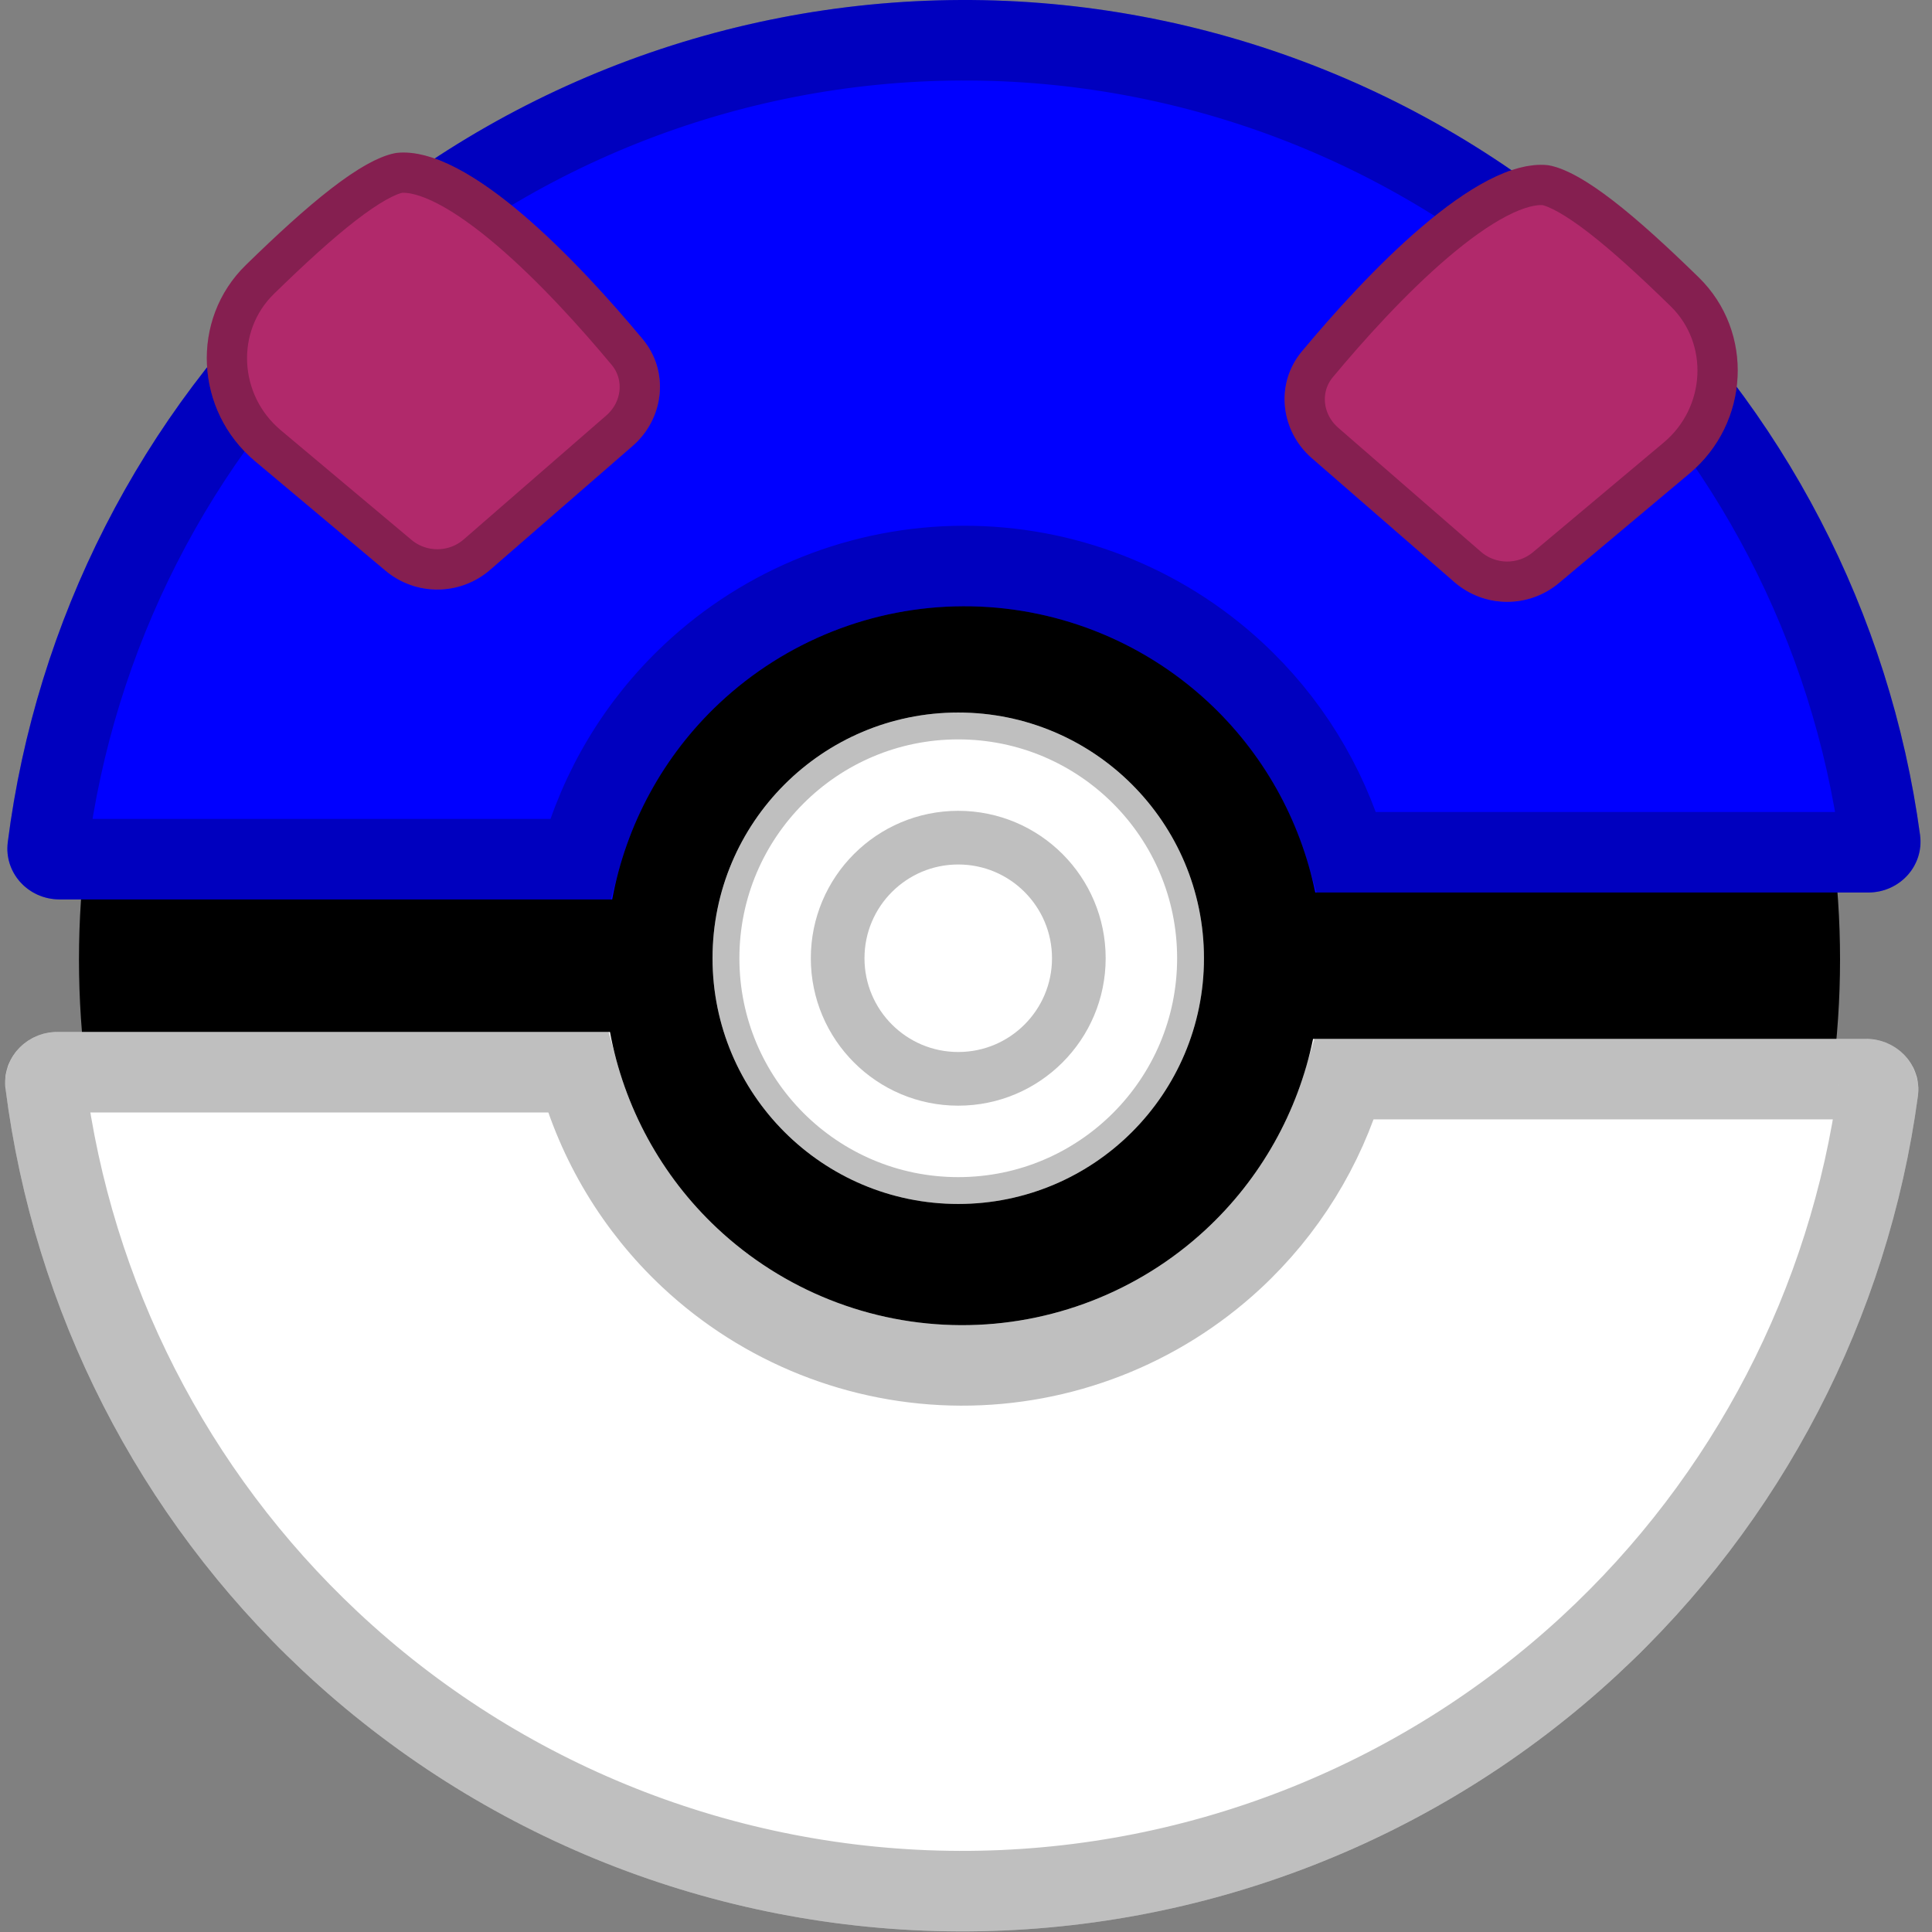 <svg width="72" height="72" viewBox="0 0 72 72" fill="none" xmlns="http://www.w3.org/2000/svg">
<rect x="0" y="0" width="72" height="72" fill="#808080" stroke="none"/>
<ellipse cx="35.758" cy="35.758" rx="32.815" ry="32.815" fill="black"/>
<ellipse cx="35.711" cy="35.711" rx="9.157" ry="9.157" fill="white"/>
<path d="M44.368 35.711C44.368 40.492 40.492 44.368 35.711 44.368C30.93 44.368 27.055 40.492 27.055 35.711C27.055 30.93 30.93 27.055 35.711 27.055C40.492 27.055 44.368 30.93 44.368 35.711Z" stroke="black" stroke-opacity="0.25"/>
<path d="M11.269 62.249C5.16 56.518 1.262 48.852 0.208 40.588C0.061 39.439 0.982 38.458 2.14 38.458H22.732C23.247 41.247 24.639 43.814 26.726 45.772C29.188 48.082 32.434 49.373 35.81 49.385C39.186 49.397 42.442 48.129 44.92 45.837C46.98 43.932 48.377 41.437 48.934 38.716H69.543C70.707 38.716 71.629 39.706 71.473 40.859C70.357 49.109 66.404 56.742 60.259 62.425C53.585 68.597 44.82 72.01 35.729 71.977C26.639 71.945 17.898 68.468 11.269 62.249Z" fill="white"/>
<path d="M1.695 40.398C2.706 48.317 6.442 55.664 12.295 61.155C18.648 67.115 27.023 70.446 35.735 70.477C44.446 70.509 52.845 67.238 59.241 61.323C65.129 55.878 68.917 48.564 69.987 40.658C70.013 40.466 69.861 40.216 69.543 40.216H50.106C49.355 42.774 47.924 45.102 45.939 46.938C43.181 49.488 39.56 50.898 35.805 50.885C32.05 50.871 28.439 49.435 25.7 46.866C23.688 44.978 22.256 42.582 21.538 39.958H2.14C1.824 39.958 1.671 40.206 1.695 40.398Z" stroke="black" stroke-opacity="0.25" stroke-width="3"/>
<path d="M11.35 9.729C5.242 15.459 1.344 23.126 0.289 31.39C0.143 32.538 1.064 33.519 2.221 33.519H22.814C23.328 30.731 24.721 28.164 26.808 26.206C29.27 23.896 32.516 22.605 35.892 22.593C39.268 22.581 42.523 23.848 45.002 26.14C47.062 28.045 48.459 30.54 49.016 33.261H69.625C70.788 33.261 71.711 32.271 71.555 31.118C70.438 22.868 66.486 15.235 60.341 9.553C53.666 3.381 44.901 -0.032 35.811 0C26.72 0.033 17.98 3.509 11.35 9.729Z" fill="#0000FF"/>
<path d="M1.777 31.58C2.788 23.661 6.523 16.314 12.377 10.823C18.73 4.863 27.105 1.532 35.816 1.5C44.527 1.469 52.926 4.74 59.322 10.654C65.211 16.1 68.999 23.414 70.069 31.32C70.095 31.511 69.942 31.762 69.625 31.762H50.187C49.437 29.203 48.006 26.875 46.02 25.039C43.263 22.489 39.642 21.079 35.887 21.093C32.131 21.106 28.52 22.542 25.782 25.112C23.77 26.999 22.338 29.395 21.619 32.019H2.221C1.905 32.019 1.753 31.771 1.777 31.58Z" stroke="black" stroke-opacity="0.25" stroke-width="3"/>
<path d="M40.205 35.711C40.205 38.193 38.193 40.205 35.711 40.205C33.229 40.205 31.217 38.193 31.217 35.711C31.217 33.229 33.229 31.217 35.711 31.217C38.193 31.217 40.205 33.229 40.205 35.711Z" stroke="black" stroke-opacity="0.25" stroke-width="2"/>
<path d="M9.499 17.181C7.269 15.31 7.078 11.912 9.161 9.878C11.469 7.626 13.462 5.932 14.761 5.701C17.449 5.385 21.625 9.849 23.95 12.64C24.949 13.839 24.756 15.592 23.578 16.616L18.266 21.234C17.152 22.202 15.5 22.216 14.369 21.268L9.499 17.181Z" fill="#B1296B"/>
<path d="M9.981 16.607C8.077 15.009 7.932 12.127 9.685 10.415C10.833 9.295 11.883 8.332 12.798 7.625C13.726 6.908 14.416 6.532 14.87 6.443C15.325 6.397 15.922 6.544 16.658 6.925C17.394 7.307 18.192 7.883 19.004 8.576C20.628 9.961 22.221 11.737 23.374 13.121C24.095 13.987 23.975 15.277 23.086 16.05L17.774 20.668C16.939 21.394 15.699 21.404 14.851 20.693L9.981 16.607Z" stroke="black" stroke-opacity="0.25" stroke-width="1.5"/>
<path d="M62.968 17.639C65.198 15.768 65.388 12.37 63.305 10.336C60.998 8.084 59.005 6.39 57.706 6.159C55.018 5.843 50.842 10.307 48.517 13.098C47.518 14.297 47.711 16.05 48.889 17.074L54.201 21.692C55.315 22.66 56.967 22.674 58.097 21.726L62.968 17.639Z" fill="#B1296B"/>
<path d="M62.486 17.065C64.389 15.467 64.535 12.585 62.781 10.873C61.634 9.753 60.583 8.79 59.669 8.083C58.741 7.366 58.051 6.99 57.596 6.901C57.142 6.855 56.544 7.002 55.809 7.383C55.072 7.765 54.275 8.341 53.462 9.034C51.839 10.419 50.245 12.195 49.093 13.579C48.371 14.445 48.492 15.735 49.381 16.508L54.693 21.125C55.528 21.852 56.767 21.862 57.615 21.151L62.486 17.065Z" stroke="black" stroke-opacity="0.25" stroke-width="1.5"/>
</svg>
